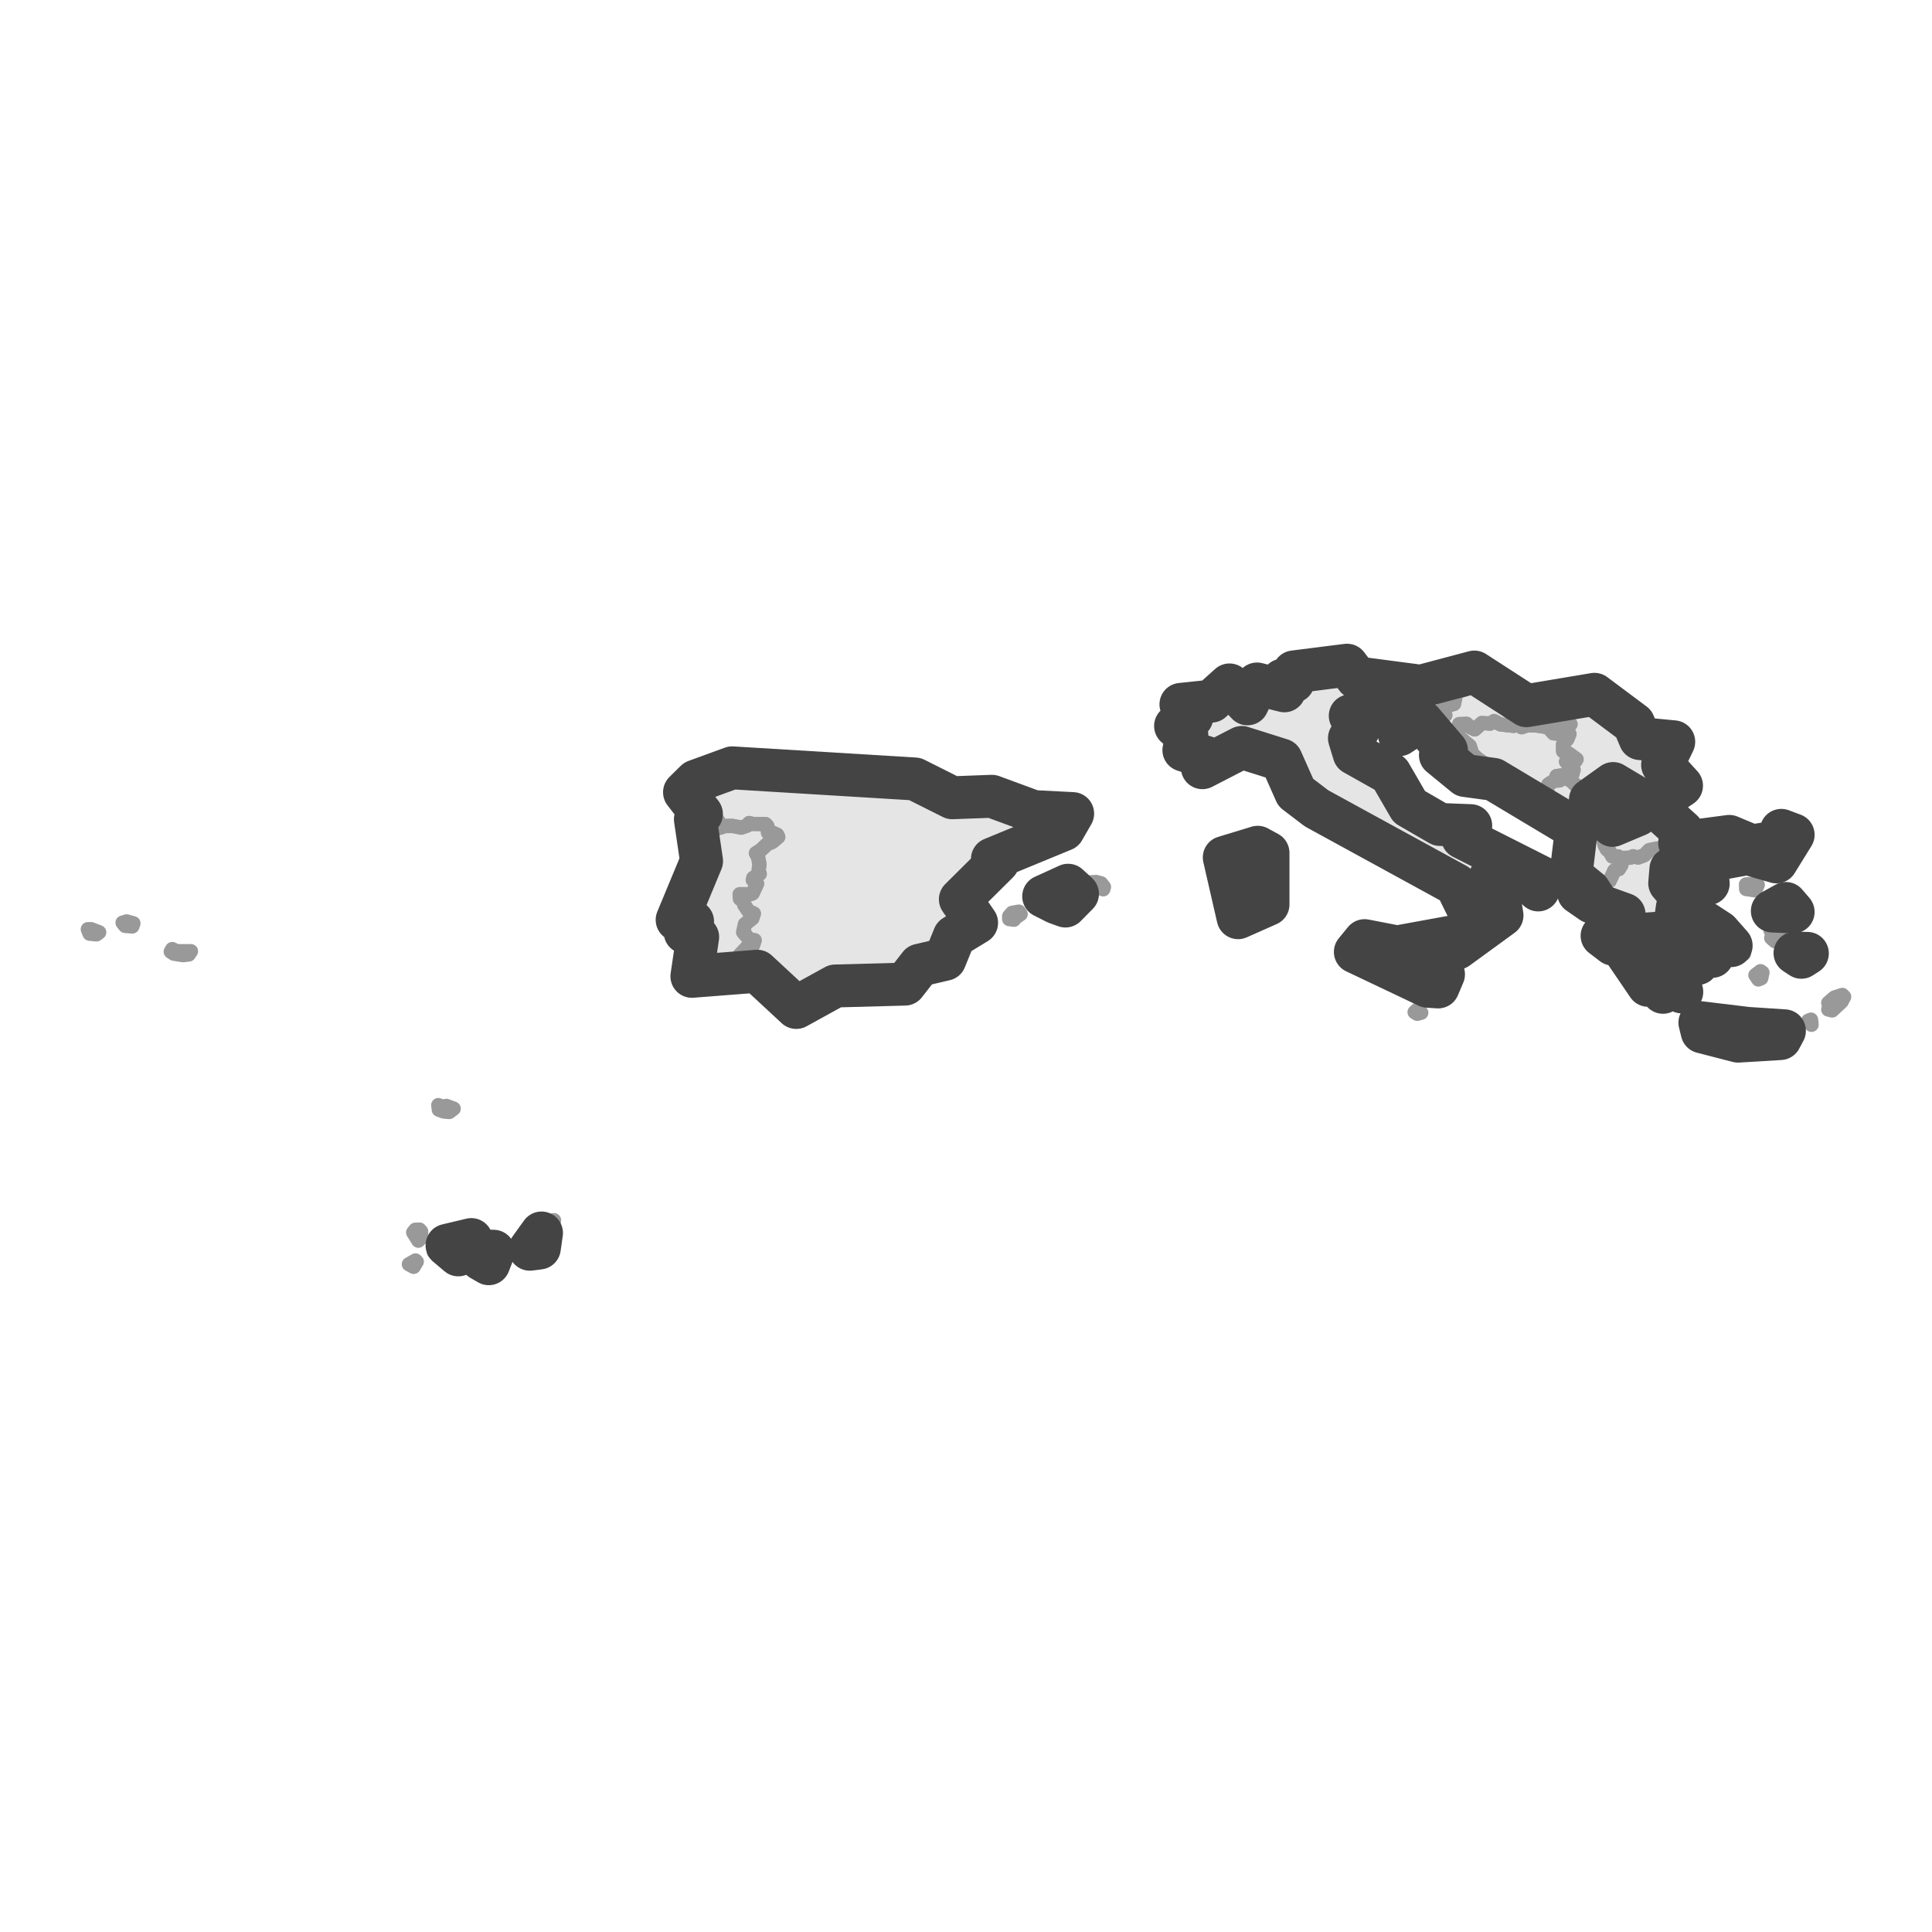 <?xml version='1.0' encoding='UTF-8' ?>
<svg xmlns='http://www.w3.org/2000/svg' xmlns:xlink='http://www.w3.org/1999/xlink' class='svglite' width='144.00pt' height='144.00pt' viewBox='0 0 144.00 144.00'>
<defs>
  <style type='text/css'><![CDATA[
    .svglite line, .svglite polyline, .svglite polygon, .svglite path, .svglite rect, .svglite circle {
      fill: none;
      stroke: #000000;
      stroke-linecap: round;
      stroke-linejoin: round;
      stroke-miterlimit: 10.00;
    }
    .svglite text {
      white-space: pre;
    }
  ]]></style>
</defs>
<rect width='100%' height='100%' style='stroke: none; fill: #FFFFFF;'/>
<defs>
  <clipPath id='cpMC4wMHwxNDQuMDB8MC4wMHwxNDQuMDA='>
    <rect x='0.00' y='0.00' width='144.00' height='144.00' />
  </clipPath>
</defs>
<g clip-path='url(#cpMC4wMHwxNDQuMDB8MC4wMHwxNDQuMDA=)'>
</g>
<defs>
  <clipPath id='cpMC4wMHwxNDQuMDB8NDcuMzR8OTYuNjY='>
    <rect x='0.00' y='47.34' width='144.00' height='49.33' />
  </clipPath>
</defs>
<g clip-path='url(#cpMC4wMHwxNDQuMDB8NDcuMzR8OTYuNjY=)'>
<rect x='0.00' y='47.34' width='144.00' height='49.33' style='stroke-width: 1.07; stroke: #FFFFFF; fill: #FFFFFF;' />
</g>
<g clip-path='url(#cpMC4wMHwxNDQuMDB8MC4wMHwxNDQuMDA=)'>
</g>
<g clip-path='url(#cpMC4wMHwxNDQuMDB8NDcuMzR8OTYuNjY=)'>
<path d='M 118.62 60.04 L 119.02 60.52 L 119.59 60.79 L 119.80 61.27 L 119.78 61.59 L 119.64 61.98 L 119.66 62.29 L 119.50 62.41 L 119.60 62.98 L 119.78 63.31 L 119.98 63.47 L 120.18 63.83 L 120.62 63.83 L 120.69 63.96 L 120.85 64.48 L 120.66 64.78 L 120.33 64.89 L 119.98 65.65 L 119.52 65.76 L 119.19 65.97 L 119.35 66.28 L 118.95 66.72 L 118.47 66.59 L 118.46 66.38 L 118.13 65.82 L 117.28 65.43 L 117.08 65.26 L 117.17 64.83 L 116.96 64.48 L 117.05 64.09 L 117.23 63.76 L 117.27 63.06 L 117.18 62.63 L 117.49 62.13 L 117.50 61.79 L 116.95 61.61 L 116.99 61.14 L 116.81 60.91 L 117.09 60.51 L 117.67 59.85 L 117.87 59.90 L 117.98 60.20 L 118.62 60.04 Z' style='fill-rule: evenodd; fill: #E5E5E5; stroke-width: 1.07; stroke: #999999; stroke-linecap: butt;' />
<path d='M 76.26 60.14 L 75.75 60.30 L 75.62 59.93 L 75.79 59.82 L 76.27 59.91 L 76.26 60.14 Z' style='fill-rule: evenodd; fill: #E5E5E5; stroke-width: 1.07; stroke: #999999; stroke-linecap: butt;' />
<path d='M 116.18 54.69 L 116.71 54.58 L 116.98 54.71 L 116.83 55.08 L 116.51 55.47 L 116.51 55.99 L 116.94 56.17 L 117.51 56.59 L 117.43 56.72 L 116.73 56.77 L 117.29 57.37 L 117.20 57.70 L 116.75 57.65 L 116.61 57.77 L 116.02 57.85 L 116.25 58.17 L 115.82 58.20 L 115.41 58.47 L 115.29 58.93 L 114.88 59.07 L 114.93 59.51 L 115.11 59.75 L 114.86 60.01 L 114.56 59.92 L 113.49 59.35 L 113.09 59.23 L 112.90 59.14 L 112.99 58.90 L 112.22 58.29 L 112.18 57.97 L 111.74 57.80 L 110.89 57.20 L 110.60 56.89 L 110.11 56.55 L 109.73 56.19 L 109.54 55.60 L 108.96 55.12 L 108.63 54.92 L 108.75 53.97 L 109.30 53.94 L 109.60 54.21 L 109.92 54.36 L 110.46 53.88 L 111.06 53.93 L 111.36 53.74 L 111.84 53.99 L 112.81 54.10 L 113.14 54.02 L 113.42 54.20 L 113.84 54.05 L 114.51 54.07 L 115.38 54.20 L 115.79 54.65 L 116.18 54.69 Z' style='fill-rule: evenodd; fill: #E5E5E5; stroke-width: 1.07; stroke: #999999; stroke-linecap: butt;' />
<path d='M 31.06 94.04 L 30.83 94.42 L 30.48 94.23 L 30.97 93.95 L 31.06 94.04 Z' style='fill-rule: evenodd; fill: #E5E5E5; stroke-width: 1.07; stroke: #999999; stroke-linecap: butt;' />
<path d='M 36.79 93.26 L 36.82 93.89 L 36.43 94.19 L 36.08 94.10 L 35.86 93.86 L 35.85 93.62 L 36.14 93.25 L 36.79 93.26 Z' style='fill-rule: evenodd; fill: #E5E5E5; stroke-width: 1.07; stroke: #999999; stroke-linecap: butt;' />
<path d='M 32.68 93.55 L 32.35 93.33 L 32.51 93.14 L 32.81 93.24 L 32.68 93.55 Z' style='fill-rule: evenodd; fill: #E5E5E5; stroke-width: 1.07; stroke: #999999; stroke-linecap: butt;' />
<path d='M 34.64 92.73 L 34.45 93.26 L 34.16 93.53 L 33.89 93.59 L 33.58 93.26 L 33.32 92.82 L 34.22 92.65 L 34.68 92.32 L 35.13 92.39 L 34.64 92.73 Z' style='fill-rule: evenodd; fill: #E5E5E5; stroke-width: 1.07; stroke: #999999; stroke-linecap: butt;' />
<path d='M 39.57 93.21 L 39.49 93.11 L 39.67 92.67 L 40.13 91.89 L 40.36 91.90 L 40.42 92.25 L 40.20 93.02 L 39.57 93.21 Z' style='fill-rule: evenodd; fill: #E5E5E5; stroke-width: 1.07; stroke: #999999; stroke-linecap: butt;' />
<path d='M 31.18 92.47 L 30.80 91.86 L 30.96 91.66 L 31.27 91.65 L 31.39 91.79 L 31.36 92.29 L 31.18 92.47 Z' style='fill-rule: evenodd; fill: #E5E5E5; stroke-width: 1.07; stroke: #999999; stroke-linecap: butt;' />
<path d='M 40.68 91.50 L 40.35 91.60 L 40.51 91.17 L 40.84 91.02 L 41.29 90.95 L 41.23 91.28 L 40.68 91.50 Z' style='fill-rule: evenodd; fill: #E5E5E5; stroke-width: 1.07; stroke: #999999; stroke-linecap: butt;' />
<path d='M 75.66 68.41 L 75.57 68.55 L 75.22 68.50 L 75.22 68.29 L 75.44 68.04 L 75.94 67.95 L 76.07 68.13 L 75.66 68.41 Z' style='fill-rule: evenodd; fill: #E5E5E5; stroke-width: 1.07; stroke: #999999; stroke-linecap: butt;' />
<path d='M 79.58 66.40 L 80.04 66.41 L 80.31 66.62 L 79.81 67.33 L 79.41 67.53 L 78.72 67.28 L 78.66 67.05 L 78.40 66.94 L 78.09 67.12 L 77.79 66.81 L 78.75 66.25 L 79.61 65.98 L 79.71 66.17 L 79.58 66.40 Z' style='fill-rule: evenodd; fill: #E5E5E5; stroke-width: 1.07; stroke: #999999; stroke-linecap: butt;' />
<path d='M 82.23 66.28 L 81.19 65.97 L 81.22 65.77 L 81.69 65.74 L 82.07 65.84 L 82.28 66.11 L 82.23 66.28 Z' style='fill-rule: evenodd; fill: #E5E5E5; stroke-width: 1.07; stroke: #999999; stroke-linecap: butt;' />
<path d='M 68.19 58.06 L 68.28 58.24 L 69.07 58.44 L 68.91 58.83 L 69.36 58.86 L 70.17 59.11 L 70.57 59.13 L 70.98 59.46 L 71.64 59.40 L 72.23 59.71 L 73.78 59.71 L 73.93 59.35 L 75.44 59.71 L 75.62 59.93 L 75.75 60.30 L 76.26 60.14 L 76.77 60.32 L 77.02 60.49 L 77.40 60.33 L 78.25 60.50 L 79.17 60.23 L 79.74 60.31 L 79.95 60.64 L 79.63 60.71 L 79.59 60.93 L 79.80 61.11 L 79.82 61.43 L 79.26 61.84 L 77.66 62.53 L 77.13 62.95 L 75.94 63.16 L 74.71 63.47 L 73.97 64.02 L 74.38 64.25 L 73.99 64.46 L 73.70 64.50 L 73.16 65.18 L 72.42 65.88 L 71.58 67.03 L 71.57 67.26 L 71.85 68.08 L 72.25 68.48 L 72.68 68.63 L 72.79 68.78 L 72.21 69.18 L 71.45 69.52 L 71.12 69.80 L 71.06 70.06 L 70.84 70.18 L 70.75 70.55 L 70.43 71.20 L 70.43 71.50 L 69.26 71.54 L 68.55 71.94 L 68.18 72.30 L 67.85 72.96 L 67.45 73.35 L 67.28 73.42 L 67.01 73.26 L 66.34 73.28 L 65.90 73.50 L 65.63 73.43 L 64.81 73.40 L 64.41 73.51 L 63.49 73.40 L 62.25 73.49 L 61.54 73.98 L 60.94 73.99 L 60.39 74.17 L 60.03 74.60 L 59.96 74.83 L 59.35 75.09 L 58.39 74.71 L 58.09 74.37 L 57.86 73.77 L 57.60 73.68 L 57.57 73.23 L 57.35 72.94 L 56.44 72.39 L 55.77 72.36 L 55.24 72.42 L 55.02 71.49 L 55.15 71.16 L 55.75 70.52 L 56.13 70.43 L 56.24 70.08 L 55.93 70.11 L 55.39 69.48 L 55.52 68.88 L 56.07 68.44 L 56.18 68.09 L 55.78 67.91 L 55.47 67.45 L 55.40 67.15 L 55.15 66.99 L 55.13 66.65 L 55.91 66.65 L 56.09 66.58 L 56.42 65.87 L 56.11 65.59 L 56.14 65.44 L 56.62 65.13 L 56.53 64.97 L 56.60 64.41 L 56.50 63.89 L 56.34 63.59 L 56.70 63.36 L 57.18 62.91 L 57.56 62.75 L 58.00 62.38 L 57.92 62.22 L 57.58 62.07 L 57.24 62.06 L 57.20 61.59 L 57.06 61.43 L 56.11 61.42 L 55.84 61.35 L 55.69 61.54 L 55.25 61.69 L 54.58 61.56 L 54.05 61.57 L 53.52 61.74 L 53.35 61.54 L 53.57 61.26 L 53.38 60.99 L 52.63 61.14 L 52.08 61.44 L 51.84 61.42 L 51.83 61.06 L 52.28 60.67 L 51.99 60.65 L 52.19 60.35 L 52.00 60.22 L 52.00 59.83 L 51.59 59.95 L 51.49 59.77 L 51.73 59.46 L 51.46 59.43 L 51.02 59.05 L 51.16 58.59 L 51.86 58.22 L 52.63 58.22 L 53.30 57.98 L 53.27 57.66 L 53.86 57.39 L 54.57 57.23 L 55.02 57.29 L 55.57 57.62 L 56.04 57.72 L 56.40 57.64 L 57.39 57.66 L 58.30 57.62 L 58.84 57.51 L 59.26 57.65 L 60.06 57.72 L 60.55 57.84 L 61.90 58.04 L 62.38 58.04 L 63.36 57.84 L 63.62 57.89 L 64.01 57.80 L 64.44 57.95 L 65.30 58.14 L 65.70 57.95 L 66.31 58.04 L 66.94 58.24 L 67.73 58.20 L 68.19 58.06 Z' style='fill-rule: evenodd; fill: #E5E5E5; stroke-width: 1.07; stroke: #999999; stroke-linecap: butt;' />
<path d='M 127.36 76.22 L 127.78 76.22 L 128.08 76.08 L 128.51 76.62 L 129.36 76.47 L 130.01 76.51 L 130.25 76.65 L 131.10 76.74 L 131.69 76.65 L 131.72 77.12 L 131.94 77.14 L 132.38 76.96 L 132.70 76.96 L 133.00 76.83 L 132.88 77.35 L 132.69 77.41 L 131.92 77.40 L 130.48 77.54 L 129.54 77.60 L 129.33 77.25 L 128.76 77.08 L 127.43 76.89 L 126.87 76.91 L 126.69 76.77 L 126.70 76.22 L 127.04 76.06 L 127.36 76.22 Z' style='fill-rule: evenodd; fill: #E5E5E5; stroke-width: 1.07; stroke: #999999; stroke-linecap: butt;' />
<path d='M 135.02 76.38 L 134.78 76.08 L 134.98 76.00 L 135.02 76.38 Z' style='fill-rule: evenodd; fill: #E5E5E5; stroke-width: 1.07; stroke: #999999; stroke-linecap: butt;' />
<path d='M 125.52 74.71 L 125.25 74.74 L 125.17 74.41 L 125.28 74.26 L 125.61 74.58 L 125.52 74.71 Z' style='fill-rule: evenodd; fill: #E5E5E5; stroke-width: 1.07; stroke: #999999; stroke-linecap: butt;' />
<path d='M 136.56 75.31 L 136.27 75.24 L 136.37 74.99 L 136.27 74.75 L 136.73 74.35 L 137.32 74.16 L 137.45 74.29 L 137.26 74.66 L 136.56 75.31 Z' style='fill-rule: evenodd; fill: #E5E5E5; stroke-width: 1.07; stroke: #999999; stroke-linecap: butt;' />
<path d='M 131.27 72.91 L 131.06 73.00 L 130.84 72.68 L 131.22 72.39 L 131.36 72.49 L 131.27 72.91 Z' style='fill-rule: evenodd; fill: #E5E5E5; stroke-width: 1.07; stroke: #999999; stroke-linecap: butt;' />
<path d='M 134.22 70.96 L 134.71 71.06 L 134.26 71.35 L 133.79 71.04 L 134.22 70.96 Z' style='fill-rule: evenodd; fill: #E5E5E5; stroke-width: 1.07; stroke: #999999; stroke-linecap: butt;' />
<path d='M 120.52 70.98 L 120.35 71.30 L 120.09 71.12 L 120.22 70.87 L 120.52 70.98 Z' style='fill-rule: evenodd; fill: #E5E5E5; stroke-width: 1.07; stroke: #999999; stroke-linecap: butt;' />
<path d='M 129.98 71.09 L 129.73 71.06 L 129.35 70.77 L 129.90 70.75 L 129.98 71.09 Z' style='fill-rule: evenodd; fill: #E5E5E5; stroke-width: 1.07; stroke: #999999; stroke-linecap: butt;' />
<path d='M 119.88 69.65 L 119.91 69.91 L 120.29 70.20 L 120.22 70.37 L 119.68 70.29 L 119.41 69.75 L 119.88 69.65 Z' style='fill-rule: evenodd; fill: #E5E5E5; stroke-width: 1.07; stroke: #999999; stroke-linecap: butt;' />
<path d='M 132.53 70.03 L 132.31 70.16 L 132.02 69.91 L 132.29 69.72 L 131.97 69.36 L 131.96 69.21 L 132.34 69.14 L 132.66 69.45 L 132.67 69.83 L 132.53 70.03 Z' style='fill-rule: evenodd; fill: #E5E5E5; stroke-width: 1.07; stroke: #999999; stroke-linecap: butt;' />
<path d='M 120.05 69.13 L 119.75 69.00 L 119.93 68.64 L 120.13 68.69 L 120.05 69.13 Z' style='fill-rule: evenodd; fill: #E5E5E5; stroke-width: 1.07; stroke: #999999; stroke-linecap: butt;' />
<path d='M 126.35 68.32 L 126.60 68.65 L 127.42 68.95 L 127.92 68.98 L 128.18 69.37 L 128.13 69.46 L 128.34 70.02 L 128.53 70.16 L 129.00 70.19 L 129.03 70.48 L 128.85 70.60 L 128.19 70.26 L 128.14 70.06 L 127.79 69.63 L 127.14 69.60 L 126.89 69.51 L 126.82 69.26 L 125.97 68.68 L 125.36 68.42 L 125.73 68.22 L 126.11 68.14 L 126.35 68.32 Z' style='fill-rule: evenodd; fill: #E5E5E5; stroke-width: 1.07; stroke: #999999; stroke-linecap: butt;' />
<path d='M 133.25 67.46 L 133.22 67.60 L 133.65 67.97 L 133.39 68.29 L 132.68 68.16 L 132.56 68.04 L 132.10 67.90 L 132.11 67.56 L 132.37 67.57 L 132.69 67.36 L 133.11 67.34 L 133.25 67.46 Z' style='fill-rule: evenodd; fill: #E5E5E5; stroke-width: 1.07; stroke: #999999; stroke-linecap: butt;' />
<path d='M 118.64 67.23 L 118.20 67.16 L 118.03 66.87 L 117.66 66.55 L 117.79 66.38 L 118.10 66.33 L 118.32 66.50 L 118.12 66.68 L 118.37 67.14 L 118.64 67.23 Z' style='fill-rule: evenodd; fill: #E5E5E5; stroke-width: 1.07; stroke: #999999; stroke-linecap: butt;' />
<path d='M 131.01 65.95 L 130.83 66.36 L 130.15 66.26 L 130.14 65.92 L 130.87 65.88 L 131.01 65.95 Z' style='fill-rule: evenodd; fill: #E5E5E5; stroke-width: 1.07; stroke: #999999; stroke-linecap: butt;' />
<path d='M 129.48 64.50 L 129.19 64.58 L 128.89 64.43 L 129.14 64.09 L 129.51 64.29 L 129.48 64.50 Z' style='fill-rule: evenodd; fill: #E5E5E5; stroke-width: 1.07; stroke: #999999; stroke-linecap: butt;' />
<path d='M 132.40 64.24 L 131.98 63.97 L 130.58 63.77 L 130.25 63.62 L 129.52 63.94 L 128.80 63.73 L 128.24 64.10 L 127.88 64.25 L 127.15 64.19 L 127.11 64.35 L 127.42 64.66 L 127.39 64.95 L 127.05 65.26 L 127.62 65.66 L 127.32 65.86 L 126.93 65.40 L 126.37 65.31 L 126.28 65.40 L 126.47 65.74 L 126.15 65.71 L 126.11 65.42 L 125.16 64.99 L 124.96 64.58 L 124.54 64.77 L 124.57 65.07 L 124.40 65.64 L 124.45 65.83 L 125.01 66.38 L 125.20 66.77 L 125.63 67.09 L 126.06 67.56 L 126.15 67.82 L 125.90 67.98 L 125.66 67.92 L 125.76 67.63 L 125.37 67.46 L 125.02 67.63 L 125.31 68.15 L 125.23 68.34 L 124.93 68.45 L 124.87 68.68 L 125.43 68.82 L 125.71 68.99 L 125.97 69.01 L 126.24 69.32 L 126.70 69.40 L 126.97 69.72 L 127.62 69.90 L 127.75 70.21 L 127.82 71.20 L 127.63 71.28 L 127.41 71.04 L 126.73 70.51 L 125.84 70.62 L 125.47 70.81 L 125.73 71.00 L 125.85 71.41 L 126.19 71.46 L 126.52 71.82 L 125.76 72.07 L 125.61 71.82 L 124.87 71.49 L 124.75 71.59 L 124.85 71.93 L 125.05 72.17 L 125.38 72.80 L 125.56 73.36 L 125.35 73.93 L 124.88 73.33 L 124.49 73.35 L 124.21 73.83 L 123.95 73.96 L 123.95 73.53 L 123.27 72.77 L 122.98 72.86 L 122.84 73.44 L 122.48 73.16 L 122.12 72.65 L 122.11 72.37 L 122.37 72.13 L 122.10 71.59 L 121.54 71.30 L 121.44 71.05 L 121.09 70.87 L 121.11 70.72 L 121.49 70.47 L 121.71 70.08 L 122.30 70.13 L 122.68 69.78 L 122.97 69.79 L 123.65 70.10 L 124.36 70.27 L 124.93 70.58 L 125.14 70.41 L 125.67 70.36 L 125.74 70.12 L 125.23 70.06 L 124.43 69.73 L 124.05 69.52 L 123.61 69.72 L 123.01 69.58 L 122.63 69.69 L 121.87 69.79 L 121.67 69.59 L 121.20 69.73 L 121.03 69.64 L 120.76 69.02 L 120.49 68.74 L 120.26 68.67 L 120.26 68.39 L 120.53 68.36 L 120.95 68.49 L 121.05 68.15 L 120.27 68.21 L 119.79 67.88 L 119.55 67.63 L 119.16 67.47 L 118.91 66.97 L 118.47 66.59 L 118.95 66.72 L 119.35 66.28 L 119.19 65.97 L 119.52 65.76 L 119.98 65.65 L 120.33 64.89 L 120.66 64.78 L 120.85 64.48 L 120.69 63.96 L 121.52 63.92 L 121.71 63.82 L 122.10 63.91 L 122.57 63.73 L 122.92 63.36 L 123.51 63.24 L 124.22 63.34 L 124.75 63.20 L 124.82 62.89 L 125.19 62.83 L 125.75 62.87 L 125.94 62.72 L 126.85 62.72 L 127.83 62.39 L 128.59 62.40 L 128.89 62.34 L 129.07 62.59 L 129.48 62.79 L 129.66 62.70 L 130.31 62.88 L 130.59 63.05 L 131.82 62.85 L 132.13 62.89 L 132.62 62.72 L 132.65 62.41 L 132.46 62.06 L 132.77 61.89 L 133.05 61.96 L 133.65 62.22 L 133.75 62.68 L 133.08 63.06 L 133.13 63.62 L 132.56 64.19 L 132.40 64.24 Z' style='fill-rule: evenodd; fill: #E5E5E5; stroke-width: 1.07; stroke: #999999; stroke-linecap: butt;' />
<path d='M 113.09 59.23 L 113.49 59.35 L 114.56 59.92 L 114.86 60.01 L 115.05 60.30 L 114.22 59.84 L 113.45 59.46 L 113.09 59.23 Z' style='fill-rule: evenodd; fill: #E5E5E5; stroke-width: 1.07; stroke: #999999; stroke-linecap: butt;' />
<path d='M 111.99 58.70 L 110.81 58.71 L 110.85 58.59 L 111.99 58.70 Z' style='fill-rule: evenodd; fill: #E5E5E5; stroke-width: 1.07; stroke: #999999; stroke-linecap: butt;' />
<path d='M 111.05 58.37 L 110.69 58.38 L 110.21 58.26 L 110.28 58.10 L 111.16 58.18 L 111.05 58.37 Z' style='fill-rule: evenodd; fill: #E5E5E5; stroke-width: 1.07; stroke: #999999; stroke-linecap: butt;' />
<path d='M 105.75 55.17 L 105.60 55.14 L 105.32 54.52 L 105.71 54.45 L 105.75 55.17 Z' style='fill-rule: evenodd; fill: #E5E5E5; stroke-width: 1.07; stroke: #999999; stroke-linecap: butt;' />
<path d='M 106.49 54.43 L 106.21 54.48 L 105.64 54.15 L 105.94 53.86 L 106.49 54.43 Z' style='fill-rule: evenodd; fill: #E5E5E5; stroke-width: 1.07; stroke: #999999; stroke-linecap: butt;' />
<path d='M 115.94 52.23 L 115.79 52.45 L 116.29 53.16 L 116.17 53.46 L 116.38 53.60 L 116.92 53.76 L 117.06 53.98 L 116.31 54.06 L 116.39 54.44 L 116.18 54.69 L 115.79 54.65 L 115.38 54.20 L 114.51 54.07 L 113.84 54.05 L 113.42 54.20 L 113.14 54.02 L 112.81 54.10 L 111.84 53.99 L 111.36 53.74 L 111.06 53.93 L 110.46 53.88 L 109.92 54.36 L 109.60 54.21 L 109.30 53.94 L 108.75 53.97 L 108.63 54.92 L 108.96 55.12 L 109.54 55.60 L 109.73 56.19 L 110.11 56.55 L 110.60 56.89 L 110.89 57.20 L 111.74 57.80 L 112.18 57.97 L 112.22 58.29 L 112.99 58.90 L 112.90 59.14 L 112.31 58.73 L 111.84 58.51 L 111.32 58.09 L 110.62 57.93 L 110.15 57.74 L 109.54 57.83 L 109.20 57.80 L 109.10 57.48 L 108.08 56.90 L 107.36 56.29 L 107.22 56.10 L 107.81 55.93 L 107.56 55.80 L 106.89 55.30 L 106.69 55.06 L 106.72 54.45 L 106.60 54.20 L 105.90 53.69 L 105.52 53.59 L 105.24 53.73 L 105.17 54.01 L 104.55 54.76 L 104.30 54.76 L 103.77 54.13 L 103.51 53.27 L 103.65 53.19 L 103.73 53.28 L 104.35 53.39 L 104.61 53.21 L 104.82 53.28 L 105.48 53.27 L 105.86 52.89 L 106.31 53.21 L 106.83 53.23 L 107.19 53.34 L 107.72 53.31 L 107.57 52.69 L 108.37 52.46 L 108.47 51.96 L 108.40 51.61 L 109.24 51.37 L 109.39 51.22 L 109.77 51.21 L 109.98 50.84 L 110.43 50.92 L 110.96 51.11 L 111.62 51.64 L 112.11 51.90 L 112.48 52.19 L 112.77 52.21 L 113.41 52.56 L 113.77 52.60 L 114.86 52.61 L 115.39 52.29 L 115.94 52.23 Z' style='fill-rule: evenodd; fill: #E5E5E5; stroke-width: 1.07; stroke: #999999; stroke-linecap: butt;' />
<path d='M 108.26 70.02 L 108.03 70.39 L 107.47 71.03 L 107.16 71.78 L 107.33 72.36 L 107.59 72.62 L 107.61 72.81 L 107.26 73.09 L 107.19 73.56 L 106.41 73.51 L 105.78 73.30 L 105.47 72.90 L 104.95 72.60 L 104.40 72.61 L 103.16 72.03 L 102.71 71.73 L 102.15 71.52 L 101.62 71.52 L 101.23 71.29 L 101.02 70.95 L 101.27 70.41 L 101.71 70.11 L 102.09 70.45 L 102.43 70.34 L 102.69 70.09 L 103.13 70.12 L 103.89 70.53 L 104.14 70.58 L 104.74 70.44 L 105.29 70.49 L 106.10 70.34 L 106.58 70.13 L 107.20 70.18 L 107.58 70.00 L 108.08 69.86 L 108.26 70.02 Z' style='fill-rule: evenodd; fill: #E5E5E5; stroke-width: 1.07; stroke: #999999; stroke-linecap: butt;' />
<path d='M 94.55 63.88 L 94.92 64.63 L 94.90 64.90 L 94.57 65.30 L 94.71 65.70 L 94.51 67.41 L 94.39 67.84 L 94.21 67.90 L 93.70 67.72 L 93.22 67.67 L 93.14 68.12 L 92.81 68.43 L 92.28 68.40 L 91.74 67.75 L 91.70 67.11 L 91.81 66.93 L 91.82 66.56 L 92.04 66.29 L 91.72 66.11 L 91.87 65.62 L 91.87 65.24 L 91.60 64.76 L 91.22 64.41 L 91.25 63.91 L 91.87 63.99 L 92.68 63.73 L 93.09 63.36 L 93.74 63.15 L 94.14 63.27 L 94.51 63.57 L 94.55 63.88 Z' style='fill-rule: evenodd; fill: #E5E5E5; stroke-width: 1.07; stroke: #999999; stroke-linecap: butt;' />
<path d='M 103.98 53.03 L 104.12 52.93 L 103.77 52.60 L 103.39 52.74 L 102.79 52.60 L 102.39 52.91 L 101.16 53.32 L 100.64 53.35 L 100.53 53.82 L 100.92 54.29 L 101.22 54.45 L 101.08 54.74 L 100.65 54.77 L 100.58 55.02 L 100.72 55.70 L 100.93 56.17 L 101.61 56.70 L 102.10 56.87 L 103.00 57.41 L 103.62 57.68 L 104.17 58.58 L 104.45 59.34 L 104.65 59.71 L 105.04 60.13 L 105.87 60.74 L 106.62 61.18 L 107.32 61.45 L 107.87 61.50 L 109.16 61.44 L 109.62 61.54 L 109.59 61.86 L 109.04 62.18 L 109.01 62.43 L 109.27 62.60 L 110.51 63.08 L 111.79 63.47 L 112.64 63.98 L 113.75 64.41 L 113.94 64.62 L 114.61 65.06 L 114.91 65.41 L 114.98 65.67 L 114.65 66.33 L 114.04 66.06 L 113.54 65.27 L 112.65 65.19 L 112.14 65.00 L 112.04 64.80 L 111.62 64.73 L 111.38 64.86 L 110.78 65.60 L 110.46 66.24 L 110.44 66.50 L 110.62 66.75 L 111.14 66.89 L 111.81 67.35 L 111.83 67.91 L 111.95 68.23 L 111.78 68.41 L 111.44 68.36 L 110.98 68.48 L 110.53 68.88 L 110.56 69.39 L 110.50 69.59 L 109.89 69.95 L 109.37 70.67 L 108.60 70.67 L 108.42 70.45 L 108.42 70.13 L 108.55 69.93 L 108.83 69.83 L 109.02 69.42 L 108.96 69.11 L 109.18 68.89 L 109.69 68.78 L 109.72 68.36 L 109.49 68.17 L 109.29 67.41 L 108.90 66.78 L 108.53 65.94 L 108.29 65.79 L 107.61 65.76 L 106.82 65.36 L 106.90 65.05 L 106.72 64.63 L 106.39 64.37 L 105.68 64.46 L 105.69 64.24 L 105.34 64.04 L 104.87 64.01 L 104.30 63.31 L 104.01 63.07 L 103.60 63.08 L 102.89 62.94 L 102.52 63.05 L 101.97 62.67 L 101.47 62.53 L 100.49 61.74 L 100.19 61.44 L 99.56 61.11 L 99.17 60.64 L 98.86 60.46 L 98.13 60.25 L 98.09 60.07 L 97.56 59.60 L 97.25 59.45 L 97.03 59.14 L 96.58 59.07 L 96.62 58.67 L 96.43 58.14 L 96.13 57.81 L 95.96 57.03 L 95.83 56.81 L 95.50 56.64 L 94.77 56.45 L 93.75 55.95 L 92.93 55.75 L 92.55 55.71 L 92.06 55.89 L 91.46 56.37 L 90.97 56.88 L 90.17 57.14 L 89.62 57.22 L 89.58 57.00 L 90.04 56.50 L 89.86 56.30 L 89.33 56.39 L 88.40 56.04 L 88.24 55.91 L 88.11 55.51 L 88.54 55.04 L 88.46 54.78 L 87.87 54.56 L 87.62 54.11 L 88.11 54.07 L 88.65 53.83 L 88.83 53.46 L 88.51 53.23 L 88.02 52.50 L 88.52 52.25 L 88.77 52.35 L 89.72 52.12 L 90.29 52.26 L 90.76 52.04 L 91.07 51.70 L 90.97 51.48 L 91.64 51.05 L 91.80 51.14 L 91.84 51.51 L 92.26 51.82 L 92.67 51.90 L 92.57 52.08 L 92.98 52.46 L 93.20 52.36 L 93.14 51.95 L 93.67 51.41 L 93.69 50.98 L 94.08 50.96 L 94.20 51.27 L 94.56 51.39 L 95.26 51.24 L 95.49 51.52 L 95.73 51.49 L 95.49 50.96 L 95.60 50.69 L 96.39 50.80 L 96.32 50.54 L 96.44 50.08 L 96.98 50.12 L 97.15 50.24 L 97.76 50.24 L 98.01 49.91 L 98.27 49.82 L 98.92 49.77 L 99.49 49.80 L 100.40 49.58 L 100.31 49.80 L 100.91 50.45 L 101.12 50.52 L 102.71 50.75 L 103.93 50.88 L 103.89 51.01 L 103.24 51.34 L 103.24 51.56 L 103.78 51.66 L 103.44 51.98 L 103.73 52.16 L 103.63 52.46 L 103.99 52.63 L 104.34 52.96 L 103.98 53.03 ZM 101.17 56.71 L 100.93 56.84 L 101.13 56.92 L 101.17 56.71 Z' style='fill-rule: evenodd; fill: #E5E5E5; stroke-width: 1.07; stroke: #999999; stroke-linecap: butt;' />
<path d='M 123.88 60.58 L 124.23 60.92 L 125.02 61.32 L 125.40 61.95 L 125.28 62.21 L 125.19 62.83 L 124.82 62.89 L 124.75 63.20 L 124.22 63.34 L 123.51 63.24 L 122.92 63.36 L 122.57 63.73 L 122.10 63.91 L 121.71 63.82 L 121.52 63.92 L 120.69 63.96 L 120.62 63.83 L 120.18 63.83 L 119.98 63.47 L 119.78 63.31 L 119.60 62.98 L 119.50 62.41 L 119.66 62.29 L 119.64 61.98 L 119.78 61.59 L 120.19 61.52 L 120.27 61.14 L 120.92 60.91 L 121.37 61.07 L 121.67 60.80 L 122.07 60.73 L 122.86 60.56 L 123.21 60.60 L 123.64 60.48 L 123.88 60.58 Z' style='fill-rule: evenodd; fill: #E5E5E5; stroke-width: 1.07; stroke: #999999; stroke-linecap: butt;' />
<path d='M 105.93 75.48 L 105.63 75.56 L 105.44 75.44 L 105.66 75.24 L 105.93 75.48 Z' style='fill-rule: evenodd; fill: #E5E5E5; stroke-width: 1.07; stroke: #999999; stroke-linecap: butt;' />
<path d='M 119.26 59.39 L 118.91 59.56 L 118.54 59.61 L 118.62 60.04 L 117.98 60.20 L 117.87 59.90 L 117.67 59.85 L 117.09 60.51 L 116.81 60.91 L 116.99 61.14 L 116.95 61.61 L 116.59 61.42 L 116.44 61.16 L 115.92 60.73 L 115.05 60.30 L 114.86 60.01 L 115.11 59.75 L 114.93 59.51 L 114.88 59.07 L 115.29 58.93 L 115.41 58.47 L 115.82 58.20 L 116.25 58.17 L 116.02 57.85 L 116.61 57.77 L 116.66 57.96 L 117.12 58.20 L 117.43 58.51 L 117.97 58.74 L 118.34 58.81 L 119.25 59.24 L 119.26 59.39 Z' style='fill-rule: evenodd; fill: #E5E5E5; stroke-width: 1.07; stroke: #999999; stroke-linecap: butt;' />
<path d='M 32.67 82.37 L 32.98 82.49 L 33.27 82.43 L 33.81 82.63 L 33.48 82.88 L 33.06 82.84 L 32.71 82.71 L 32.67 82.37 Z' style='fill-rule: evenodd; fill: #E5E5E5; stroke-width: 1.07; stroke: #999999; stroke-linecap: butt;' />
<path d='M 13.15 70.90 L 14.23 70.90 L 14.07 71.14 L 13.64 71.19 L 12.96 71.08 L 12.73 70.93 L 12.84 70.74 L 13.15 70.90 Z' style='fill-rule: evenodd; fill: #E5E5E5; stroke-width: 1.07; stroke: #999999; stroke-linecap: butt;' />
<path d='M 7.39 69.49 L 7.19 69.64 L 6.68 69.59 L 6.55 69.26 L 6.80 69.26 L 7.39 69.49 Z' style='fill-rule: evenodd; fill: #E5E5E5; stroke-width: 1.07; stroke: #999999; stroke-linecap: butt;' />
<path d='M 9.86 69.05 L 9.33 69.01 L 9.14 68.77 L 9.44 68.68 L 9.94 68.82 L 9.86 69.05 Z' style='fill-rule: evenodd; fill: #E5E5E5; stroke-width: 1.07; stroke: #999999; stroke-linecap: butt;' />
<path d='M 55.24 72.42 L 55.04 72.45 L 54.25 72.82 L 54.01 72.83 L 53.55 72.66 L 52.49 72.56 L 51.57 72.77 L 51.99 71.84 L 52.04 71.15 L 51.84 70.63 L 52.02 70.11 L 52.00 69.84 L 51.76 69.35 L 51.07 69.49 L 50.99 69.02 L 51.35 68.93 L 51.62 68.68 L 51.36 68.61 L 51.25 68.82 L 50.74 68.92 L 50.47 68.84 L 50.47 68.56 L 50.61 67.97 L 50.75 67.65 L 50.70 67.44 L 51.22 66.97 L 51.94 65.65 L 51.83 65.50 L 52.09 64.52 L 52.29 64.18 L 52.36 63.54 L 52.17 62.95 L 52.00 62.11 L 51.84 61.69 L 52.08 61.44 L 52.63 61.14 L 53.38 60.99 L 53.57 61.26 L 53.35 61.54 L 53.52 61.74 L 54.05 61.57 L 54.58 61.56 L 55.25 61.69 L 55.69 61.54 L 55.84 61.35 L 56.11 61.42 L 57.06 61.43 L 57.20 61.59 L 57.24 62.06 L 57.58 62.07 L 57.92 62.22 L 58.00 62.38 L 57.56 62.75 L 57.18 62.91 L 56.70 63.36 L 56.34 63.59 L 56.50 63.89 L 56.60 64.41 L 56.53 64.97 L 56.62 65.13 L 56.14 65.44 L 56.11 65.59 L 56.42 65.87 L 56.09 66.58 L 55.91 66.65 L 55.13 66.65 L 55.15 66.99 L 55.40 67.15 L 55.47 67.45 L 55.78 67.91 L 56.18 68.09 L 56.07 68.44 L 55.52 68.88 L 55.39 69.48 L 55.93 70.11 L 56.24 70.08 L 56.13 70.43 L 55.75 70.52 L 55.15 71.16 L 55.02 71.49 L 55.24 72.42 Z' style='fill-rule: evenodd; fill: #E5E5E5; stroke-width: 1.07; stroke: #999999; stroke-linecap: butt;' />
<path d='M 101.17 56.71 L 101.13 56.92 L 100.93 56.84 L 101.17 56.71 Z' style='fill-rule: evenodd; fill: #E5E5E5; stroke-width: 1.07; stroke: #999999; stroke-linecap: butt;' />
<path d='M 124.71 56.14 L 124.46 56.51 L 124.05 56.67 L 123.92 57.01 L 123.99 57.37 L 124.36 57.95 L 124.85 58.18 L 125.33 58.56 L 125.26 58.77 L 124.72 59.26 L 124.16 59.36 L 124.09 59.85 L 124.29 60.29 L 123.88 60.58 L 123.64 60.48 L 123.21 60.60 L 122.86 60.56 L 122.07 60.73 L 122.51 59.76 L 121.67 59.57 L 121.70 59.39 L 121.32 59.19 L 120.91 58.78 L 120.42 58.59 L 120.23 58.40 L 119.91 58.54 L 119.91 58.92 L 119.56 59.10 L 119.55 59.32 L 119.26 59.39 L 119.25 59.24 L 118.34 58.81 L 117.97 58.74 L 117.43 58.51 L 117.12 58.20 L 116.66 57.96 L 116.61 57.77 L 116.75 57.65 L 117.20 57.70 L 117.29 57.37 L 116.73 56.77 L 117.43 56.72 L 117.51 56.59 L 116.94 56.17 L 116.51 55.99 L 116.51 55.47 L 116.83 55.08 L 116.98 54.71 L 116.71 54.58 L 116.18 54.69 L 116.39 54.44 L 116.31 54.06 L 117.06 53.98 L 116.92 53.76 L 116.38 53.60 L 116.17 53.46 L 116.29 53.16 L 115.79 52.45 L 115.94 52.23 L 116.80 52.07 L 117.58 51.68 L 118.84 51.75 L 119.03 51.83 L 119.30 52.13 L 119.81 52.38 L 120.10 52.69 L 120.30 53.30 L 120.64 53.54 L 121.30 53.82 L 121.77 53.94 L 121.91 54.10 L 121.60 54.40 L 121.66 54.68 L 122.24 55.05 L 122.87 55.15 L 123.30 55.44 L 123.55 55.40 L 123.89 55.13 L 124.23 55.06 L 124.75 55.29 L 124.24 55.56 L 124.31 55.81 L 124.71 56.14 Z' style='fill-rule: evenodd; fill: #E5E5E5; stroke-width: 1.07; stroke: #999999; stroke-linecap: butt;' />
<path d='M 110.43 50.92 L 109.98 50.84 L 109.77 51.21 L 109.39 51.22 L 109.24 51.37 L 108.40 51.61 L 108.47 51.96 L 108.37 52.46 L 107.57 52.69 L 107.72 53.31 L 107.19 53.34 L 106.83 53.23 L 106.31 53.21 L 105.86 52.89 L 105.48 53.27 L 104.82 53.28 L 104.61 53.21 L 104.35 53.39 L 103.73 53.28 L 103.65 53.19 L 103.98 53.03 L 104.34 52.96 L 103.99 52.63 L 103.63 52.46 L 103.73 52.16 L 103.44 51.98 L 103.78 51.66 L 103.24 51.56 L 103.24 51.34 L 103.89 51.01 L 103.93 50.88 L 105.90 51.15 L 106.37 50.92 L 106.56 50.73 L 106.93 50.63 L 107.95 50.62 L 108.70 50.43 L 109.14 50.51 L 109.19 50.22 L 109.45 50.08 L 109.89 50.09 L 110.12 50.60 L 110.43 50.92 Z' style='fill-rule: evenodd; fill: #E5E5E5; stroke-width: 1.07; stroke: #999999; stroke-linecap: butt;' />
<path d='M 101.02 61.54 L 101.00 61.53 L 101.02 61.52 L 101.02 61.54 Z' style='fill-rule: evenodd; fill: #E5E5E5; stroke-width: 1.07; stroke: #999999; stroke-linecap: butt;' />
<path d='M 36.14 93.25 L 36.79 93.26 L 36.43 94.19 L 35.86 93.86 L 36.14 93.25 Z' style='fill-rule: evenodd; stroke-width: 3.20; stroke: #444444; stroke-linecap: butt;' />
<path d='M 33.32 92.82 L 35.13 92.39 L 34.16 93.53 L 33.32 92.82 Z' style='fill-rule: evenodd; stroke-width: 3.20; stroke: #444444; stroke-linecap: butt;' />
<path d='M 40.20 93.02 L 39.49 93.11 L 40.36 91.90 L 40.20 93.02 Z' style='fill-rule: evenodd; stroke-width: 3.20; stroke: #444444; stroke-linecap: butt;' />
<path d='M 51.57 72.77 L 52.00 69.84 L 51.07 69.49 L 51.62 68.68 L 50.47 68.56 L 52.29 64.18 L 51.83 61.06 L 52.28 60.67 L 51.02 59.05 L 51.86 58.22 L 54.57 57.23 L 68.19 58.06 L 70.98 59.46 L 73.93 59.35 L 77.02 60.49 L 79.95 60.64 L 79.26 61.84 L 73.97 64.02 L 74.38 64.25 L 71.58 67.03 L 72.79 68.78 L 71.12 69.80 L 70.43 71.50 L 68.55 71.94 L 67.45 73.35 L 62.25 73.49 L 59.35 75.09 L 56.44 72.39 L 51.57 72.77 Z' style='fill-rule: evenodd; stroke-width: 3.20; stroke: #444444; stroke-linecap: butt;' />
<path d='M 78.72 67.28 L 77.79 66.81 L 79.61 65.98 L 80.31 66.62 L 79.41 67.53 L 78.72 67.28 Z' style='fill-rule: evenodd; stroke-width: 3.20; stroke: #444444; stroke-linecap: butt;' />
<path d='M 94.51 67.41 L 92.28 68.40 L 91.25 63.91 L 93.74 63.15 L 94.51 63.57 L 94.51 67.41 Z' style='fill-rule: evenodd; stroke-width: 3.20; stroke: #444444; stroke-linecap: butt;' />
<path d='M 107.59 72.62 L 107.19 73.56 L 106.41 73.51 L 101.02 70.95 L 101.71 70.11 L 104.14 70.58 L 108.08 69.86 L 107.16 71.78 L 107.59 72.62 Z' style='fill-rule: evenodd; stroke-width: 3.20; stroke: #444444; stroke-linecap: butt;' />
<path d='M 119.88 69.65 L 120.22 70.37 L 119.41 69.75 L 119.88 69.65 Z' style='fill-rule: evenodd; stroke-width: 3.20; stroke: #444444; stroke-linecap: butt;' />
<path d='M 118.32 66.50 L 118.64 67.23 L 117.66 66.55 L 118.32 66.50 Z' style='fill-rule: evenodd; stroke-width: 3.20; stroke: #444444; stroke-linecap: butt;' />
<path d='M 118.46 66.38 L 117.08 65.26 L 117.50 61.79 L 111.32 58.09 L 109.20 57.80 L 107.36 56.29 L 107.81 55.93 L 105.90 53.69 L 104.30 54.76 L 103.77 52.60 L 100.64 53.35 L 101.22 54.45 L 100.58 55.02 L 100.93 56.17 L 103.62 57.68 L 105.04 60.13 L 107.32 61.45 L 109.62 61.54 L 109.01 62.43 L 114.91 65.41 L 114.65 66.33 L 113.54 65.27 L 111.38 64.86 L 110.44 66.50 L 111.81 67.35 L 111.95 68.23 L 108.60 70.67 L 109.72 68.36 L 108.53 65.94 L 98.13 60.25 L 96.58 59.07 L 95.50 56.64 L 92.55 55.71 L 89.62 57.22 L 90.04 56.50 L 88.24 55.91 L 88.46 54.78 L 87.62 54.11 L 88.83 53.46 L 88.02 52.50 L 90.29 52.26 L 91.64 51.05 L 92.98 52.46 L 93.69 50.98 L 95.73 51.49 L 95.60 50.69 L 96.39 50.80 L 96.44 50.08 L 100.40 49.58 L 101.12 50.52 L 105.90 51.15 L 109.89 50.09 L 113.77 52.60 L 118.84 51.75 L 121.77 53.94 L 122.24 55.05 L 124.75 55.29 L 123.92 57.01 L 125.33 58.56 L 124.16 59.36 L 123.88 60.58 L 125.40 61.95 L 125.19 62.83 L 128.89 62.34 L 130.59 63.05 L 132.62 62.72 L 132.77 61.89 L 133.65 62.22 L 132.40 64.24 L 130.25 63.62 L 127.15 64.19 L 127.32 65.86 L 124.54 64.77 L 124.45 65.83 L 126.15 67.82 L 125.02 67.63 L 124.87 68.68 L 127.75 70.21 L 127.63 71.28 L 126.73 70.51 L 125.47 70.81 L 126.52 71.82 L 124.75 71.59 L 125.35 73.93 L 124.88 73.33 L 123.95 73.96 L 123.27 72.77 L 122.84 73.44 L 121.09 70.87 L 122.68 69.78 L 124.93 70.58 L 125.74 70.12 L 124.05 69.52 L 121.20 69.73 L 120.26 68.67 L 121.05 68.15 L 119.16 67.47 L 118.46 66.38 ZM 119.02 60.52 L 120.19 61.52 L 122.07 60.73 L 122.51 59.76 L 120.23 58.40 L 118.54 59.61 L 119.02 60.52 Z' style='fill-rule: evenodd; stroke-width: 3.20; stroke: #444444; stroke-linecap: butt;' />
<path d='M 130.25 76.65 L 133.00 76.83 L 132.69 77.41 L 129.54 77.60 L 126.87 76.91 L 126.70 76.22 L 130.25 76.65 Z' style='fill-rule: evenodd; stroke-width: 3.20; stroke: #444444; stroke-linecap: butt;' />
<path d='M 134.26 71.35 L 133.79 71.04 L 134.71 71.06 L 134.26 71.35 Z' style='fill-rule: evenodd; stroke-width: 3.20; stroke: #444444; stroke-linecap: butt;' />
<path d='M 128.13 69.46 L 129.03 70.48 L 125.36 68.42 L 126.11 68.14 L 128.13 69.46 Z' style='fill-rule: evenodd; stroke-width: 3.20; stroke: #444444; stroke-linecap: butt;' />
<path d='M 132.10 67.90 L 133.11 67.34 L 133.65 67.97 L 132.10 67.90 Z' style='fill-rule: evenodd; stroke-width: 3.20; stroke: #444444; stroke-linecap: butt;' />
</g>
<g clip-path='url(#cpMC4wMHwxNDQuMDB8MC4wMHwxNDQuMDA=)'>
<polyline points='0.00,88.99 0.00,88.99 ' style='stroke-width: 1.07; stroke: #333333; stroke-linecap: butt;' />
<polyline points='0.00,77.45 0.00,77.45 ' style='stroke-width: 1.07; stroke: #333333; stroke-linecap: butt;' />
<polyline points='0.00,65.92 0.00,65.92 ' style='stroke-width: 1.07; stroke: #333333; stroke-linecap: butt;' />
<polyline points='0.00,54.38 0.00,54.38 ' style='stroke-width: 1.07; stroke: #333333; stroke-linecap: butt;' />
<polyline points='3.11,96.66 3.11,96.66 ' style='stroke-width: 1.07; stroke: #333333; stroke-linecap: butt;' />
<polyline points='26.18,96.66 26.18,96.66 ' style='stroke-width: 1.07; stroke: #333333; stroke-linecap: butt;' />
<polyline points='49.25,96.66 49.25,96.66 ' style='stroke-width: 1.07; stroke: #333333; stroke-linecap: butt;' />
<polyline points='72.33,96.66 72.33,96.66 ' style='stroke-width: 1.07; stroke: #333333; stroke-linecap: butt;' />
<polyline points='95.40,96.66 95.40,96.66 ' style='stroke-width: 1.07; stroke: #333333; stroke-linecap: butt;' />
<polyline points='118.47,96.66 118.47,96.66 ' style='stroke-width: 1.07; stroke: #333333; stroke-linecap: butt;' />
<polyline points='141.54,96.66 141.54,96.66 ' style='stroke-width: 1.07; stroke: #333333; stroke-linecap: butt;' />
</g>
</svg>
